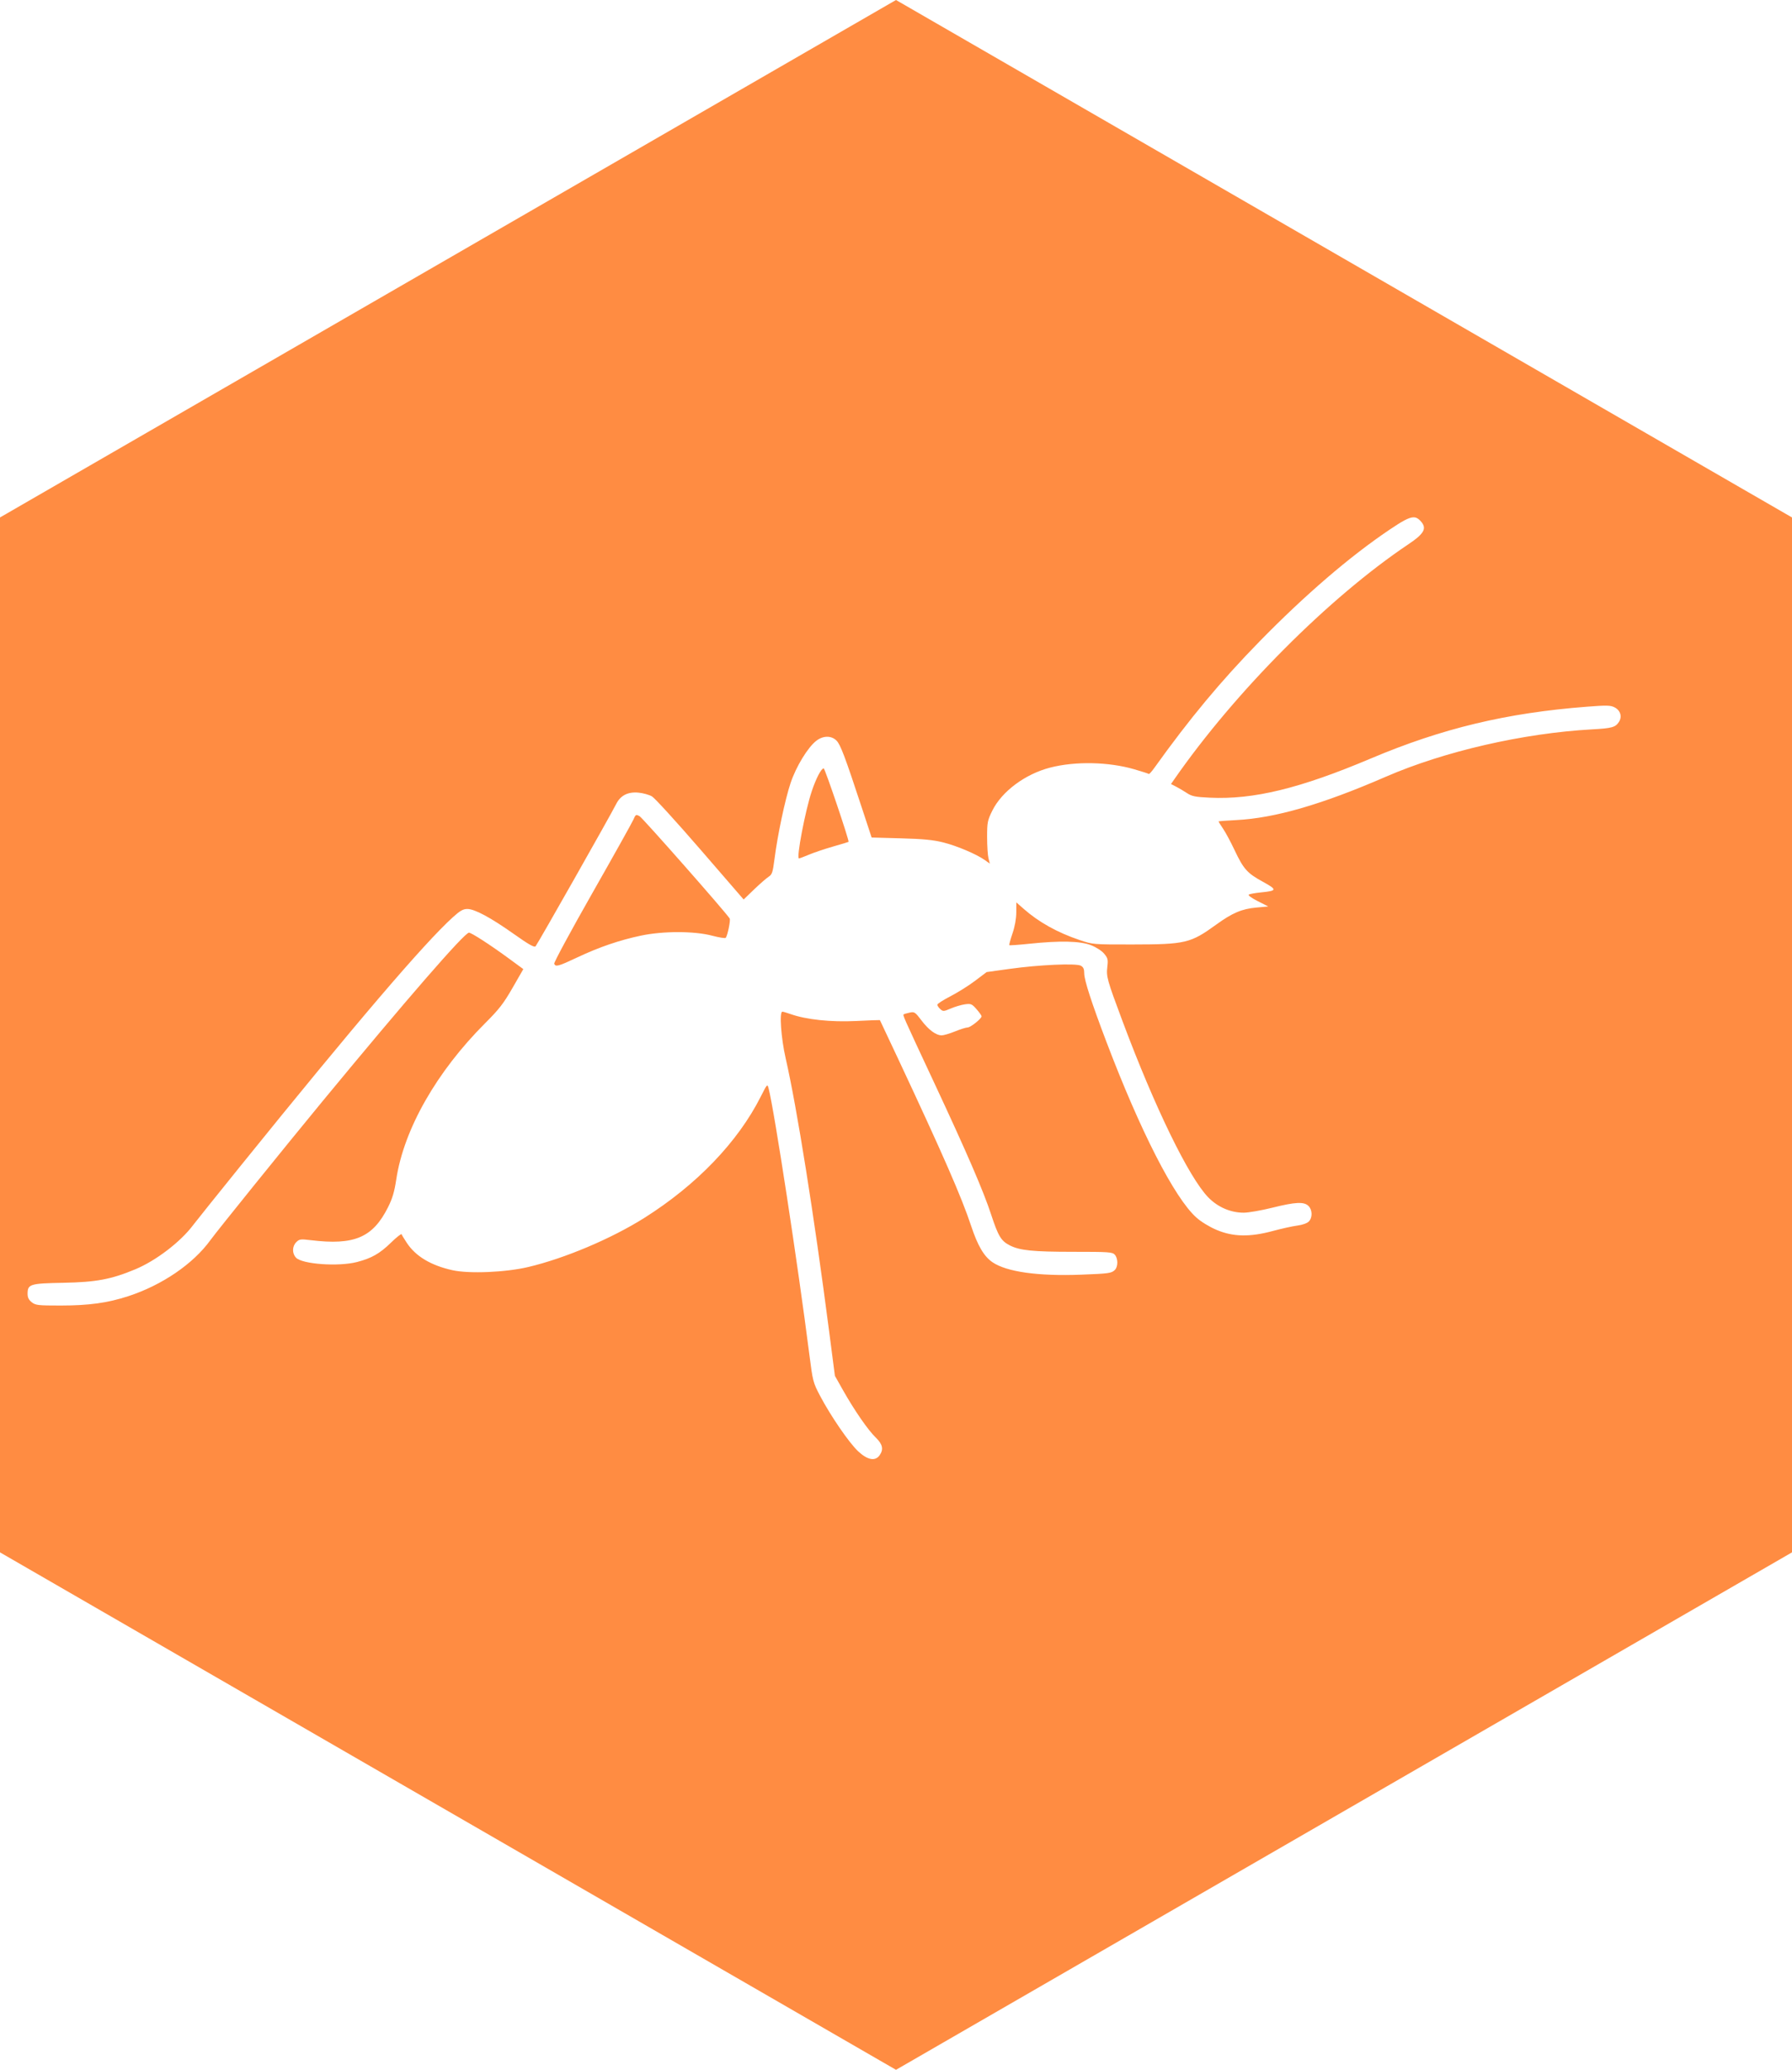 <?xml version="1.0" encoding="UTF-8" standalone="no"?>
<svg
   xmlns:dc="http://purl.org/dc/elements/1.1/"
   xmlns:cc="http://creativecommons.org/ns#"
   xmlns:rdf="http://www.w3.org/1999/02/22-rdf-syntax-ns#"
   xmlns:svg="http://www.w3.org/2000/svg"
   xmlns="http://www.w3.org/2000/svg"
   xmlns:sodipodi="http://sodipodi.sourceforge.net/DTD/sodipodi-0.dtd"
   xmlns:inkscape="http://www.inkscape.org/namespaces/inkscape"
   inkscape:export-ydpi="96.099998"
   inkscape:export-xdpi="96.099998"
   inkscape:export-filename="/home/ali/Code/HiveMind/src/assets/orange_ant.png"
   inkscape:version="1.0 (4035a4fb49, 2020-05-01)"
   sodipodi:docname="orange_ant.svg"
   viewBox="0 0 1134.57 1310.088"
   height="1310.088"
   width="1134.57"
   id="svg2"
   version="1.1">
  <defs
     id="defs6" />
  <sodipodi:namedview
     inkscape:current-layer="g10"
     inkscape:window-maximized="0"
     inkscape:window-y="13"
     inkscape:window-x="963"
     inkscape:cy="601.78263"
     inkscape:cx="338.35855"
     inkscape:zoom="0.24163481"
     showgrid="false"
     id="namedview4"
     inkscape:window-height="1032"
     inkscape:window-width="942"
     inkscape:pageshadow="2"
     inkscape:pageopacity="0"
     guidetolerance="10"
     gridtolerance="10"
     objecttolerance="10"
     borderopacity="1"
     bordercolor="#666666"
     pagecolor="#ffffff"
     inkscape:document-rotation="0" />
  <g
     transform="translate(26.36,138.827)"
     id="g10"
     inkscape:label="Image"
     inkscape:groupmode="layer">
    <path
       transform="translate(-16.235,-95.553)"
       d="M 557.16,-43.273 -10.125,284.248 V 939.293 L 557.16,1266.814 1124.445,939.293 V 284.248 Z M 884.752,284.164 c 1.752,-0.04 3.041,0.751 4.416,2.215 4.357,4.637 2.652,7.964 -7.605,14.842 -50.296,33.723 -109.54,93.16 -148.064,148.549 l -2.229,3.207 3.287,1.697 c 1.808,0.934 4.897,2.764 6.867,4.066 3.04,2.01 5.216,2.445 14.393,2.881 27.72,1.315 57.056,-5.825 102.025,-24.832 45.068,-19.048 85.945,-28.842 136.656,-32.744 12.739,-0.98 15.045,-0.928 17.633,0.41 3.735,1.931 4.898,5.913 2.705,9.26 -2.213,3.377 -4.378,3.97 -17.051,4.67 -43.432,2.398 -93.467,13.888 -130.443,29.953 -40.499,17.596 -70.283,26.226 -94.75,27.457 -6.188,0.311 -11.25,0.703 -11.25,0.869 0,0.166 1.319,2.254 2.93,4.641 1.611,2.387 4.819,8.357 7.131,13.268 5.716,12.144 8.085,14.825 17.809,20.146 9.431,5.162 9.347,5.82 -0.869,6.846 -3.66,0.368 -7.171,0.989 -7.805,1.381 -0.681,0.421 1.596,2.104 5.576,4.121 l 6.729,3.41 -7.5,0.686 c -9.259,0.846 -15.189,3.365 -25.5,10.834 -16.204,11.737 -19.425,12.5 -53,12.539 -24.924,0.029 -25.026,0.021 -33.5,-2.842 -14.053,-4.747 -25.796,-11.295 -35.377,-19.729 l -4.623,-4.07 -0.025,6.336 c -0.016,3.995 -0.907,8.92 -2.412,13.334 -1.313,3.85 -2.21,7.18 -1.992,7.4 0.218,0.22 5.917,-0.18 12.664,-0.887 19.489,-2.042 32.157,-1.752 38.975,0.889 3.307,1.281 6.826,3.538 8.363,5.365 2.352,2.795 2.586,3.732 2.059,8.217 -0.747,6.356 -0.22,8.253 9.6,34.516 20.354,54.438 41.962,98.835 54.273,111.518 6.037,6.219 14.196,9.744 22.496,9.717 3.025,-0.01 11.113,-1.415 17.975,-3.125 14.786,-3.684 20.189,-3.945 23.025,-1.109 2.511,2.511 2.585,7.415 0.148,9.852 -1.081,1.081 -4.099,2.14 -7.25,2.545 -2.969,0.381 -9.898,1.91 -15.398,3.396 -14.666,3.964 -25.288,3.762 -35.742,-0.682 -4.59,-1.951 -9.805,-5.146 -12.811,-7.848 -13.855,-12.457 -35.439,-54.632 -56.941,-111.264 -9.369,-24.676 -14.006,-38.968 -14.006,-43.168 0,-2.85 -0.532,-4.046 -2.195,-4.936 -3.032,-1.623 -26.27,-0.586 -44.945,2.006 l -14.639,2.031 -7.361,5.557 c -4.048,3.056 -11.068,7.458 -15.604,9.783 -4.535,2.325 -8.248,4.72 -8.25,5.322 -0.002,0.602 0.83,1.851 1.852,2.775 1.744,1.578 2.152,1.554 6.688,-0.391 2.657,-1.139 6.681,-2.323 8.943,-2.633 3.787,-0.519 4.367,-0.277 7.312,3.078 1.759,2.004 3.199,4.032 3.199,4.506 0,1.495 -6.987,7.068 -8.861,7.068 -0.986,0 -4.561,1.125 -7.945,2.5 -3.384,1.375 -7.175,2.498 -8.424,2.496 -3.631,-0.006 -8.286,-3.442 -12.844,-9.479 -3.928,-5.203 -4.459,-5.56 -7.33,-4.945 -1.703,0.365 -3.419,0.853 -3.814,1.086 -0.826,0.485 -1,0.089 19.215,43.342 20.735,44.365 31.128,68.41 36.027,83.336 4.533,13.811 6.333,16.785 11.854,19.602 6.311,3.219 14.648,4.062 40.152,4.062 22.622,0 24.798,0.151 26.316,1.828 2.093,2.313 2.138,7.545 0.084,9.6 -2.152,2.152 -3.705,2.372 -21.43,3.047 -27.199,1.035 -47.162,-1.773 -56.121,-7.896 -5.357,-3.661 -9.33,-10.419 -13.475,-22.922 -6.061,-18.283 -17.829,-45.206 -46.404,-106.156 -6.189,-13.2 -11.309,-24.073 -11.377,-24.162 -0.068,-0.089 -6.873,0.169 -15.123,0.574 -15.855,0.779 -31.51,-0.872 -41.375,-4.363 -2.407,-0.852 -4.769,-1.549 -5.25,-1.549 -2.024,0 -0.835,16.777 2.094,29.553 7.101,30.972 17.991,99.371 27.535,172.947 l 3.633,28 5.076,9 c 7.171,12.714 15.879,25.325 20.684,29.953 4.477,4.313 5.202,7.534 2.547,11.324 -2.759,3.939 -7.666,3.029 -13.602,-2.523 -5.711,-5.342 -17.457,-22.465 -24.182,-35.254 -4.297,-8.171 -4.553,-9.158 -6.635,-25.5 -7.332,-57.563 -22.287,-155.205 -25.883,-169 -0.761,-2.921 -0.893,-2.78 -5,5.352 -14.46,28.628 -40.572,55.812 -73.643,76.668 -20.816,13.127 -50.384,25.637 -73.5,31.096 -14.442,3.411 -37.475,4.371 -48.08,2.006 -13.586,-3.03 -23.183,-8.775 -28.785,-17.232 -1.666,-2.515 -3.17,-4.993 -3.342,-5.508 -0.172,-0.515 -3.233,1.909 -6.803,5.387 -7.043,6.862 -12.207,9.797 -21.449,12.189 -11.712,3.032 -34.746,1.385 -38.607,-2.76 -2.54,-2.727 -2.458,-7.173 0.184,-9.814 1.948,-1.948 2.687,-2.048 9.25,-1.25 27.49,3.344 39.189,-1.641 48.814,-20.803 2.796,-5.566 4.055,-9.807 5.232,-17.627 4.785,-31.794 25.571,-68.284 56.434,-99.068 8.664,-8.642 11.525,-12.336 17.203,-22.221 l 6.811,-11.855 -8.861,-6.504 c -11.937,-8.762 -23.968,-16.555 -25.557,-16.555 -2.834,0 -39.543,42.241 -92.553,106.5 -23.691,28.719 -66.804,82.107 -71.174,88.139 -10.882,15.019 -30.582,28.456 -51.965,35.443 -13.077,4.273 -24.94,5.909 -42.867,5.914 -14.287,0.004 -15.839,-0.172 -18.25,-2.068 -1.887,-1.485 -2.635,-3.002 -2.635,-5.346 0,-6.124 1.479,-6.579 22.602,-6.979 20.858,-0.394 30.248,-2.152 45.568,-8.529 13.136,-5.469 28.778,-17.434 36.701,-28.074 1.433,-1.925 14.963,-18.8 30.066,-37.5 72.569,-89.85 115.955,-140.65 134.324,-157.283 4.558,-4.128 6.467,-5.217 9.146,-5.217 4.679,0 14.748,5.418 29.592,15.924 9.26,6.554 12.787,8.552 13.607,7.711 1.118,-1.147 47.396,-82.803 51.031,-90.043 2.753,-5.482 7.415,-7.863 14.152,-7.227 2.91,0.275 6.735,1.338 8.5,2.363 1.765,1.025 15.551,16.13 30.635,33.564 l 27.424,31.699 6.576,-6.326 c 3.616,-3.479 7.735,-7.078 9.152,-7.998 2.299,-1.492 2.713,-2.724 3.828,-11.42 1.941,-15.13 6.679,-37.499 10.156,-47.936 3.475,-10.431 10.962,-22.702 16.361,-26.82 4.316,-3.292 9.468,-3.327 12.709,-0.086 2.513,2.513 5.366,10.064 15.953,42.229 l 6.299,19.133 18.557,0.512 c 14.265,0.393 20.483,0.999 26.877,2.617 8.732,2.21 21.057,7.454 26.307,11.191 l 3.1,2.207 -0.863,-3.396 c -0.474,-1.869 -0.861,-7.908 -0.861,-13.422 0,-9.297 0.237,-10.506 3.262,-16.646 6.034,-12.25 20.831,-23.261 36.738,-27.338 15.875,-4.068 36.828,-3.649 53.074,1.059 4.885,1.416 9.075,2.764 9.309,2.998 0.234,0.234 1.791,-1.48 3.459,-3.811 22.352,-31.234 42.24,-55.134 66.625,-80.061 28.819,-29.459 57.035,-53.712 82.275,-70.719 8.04,-5.417 12.248,-7.792 15.168,-7.859 z M 511.385,443.064 c -1.539,0 -4.807,6.248 -7.557,14.445 -4.151,12.374 -9.892,42.555 -8.094,42.555 0.367,0 3.253,-1.087 6.41,-2.416 3.158,-1.329 10.005,-3.635 15.219,-5.123 5.213,-1.488 9.602,-2.811 9.752,-2.939 0.624,-0.535 -14.926,-46.521 -15.73,-46.521 z m -118.443,29.541 c -0.731,0.019 -1.133,0.787 -1.938,2.689 -0.76,1.799 -12.492,22.799 -26.072,46.666 -13.58,23.867 -24.458,44.005 -24.172,44.75 0.83,2.162 2.613,1.673 14.686,-4.023 13.75,-6.488 26.637,-10.896 40.25,-13.768 14.023,-2.958 33.847,-2.936 45.088,0.051 4.368,1.16 8.224,1.769 8.568,1.352 1.158,-1.403 3.163,-11.172 2.51,-12.229 -2.379,-3.85 -55.184,-63.78 -57.094,-64.799 -0.832,-0.443 -1.388,-0.701 -1.826,-0.689 z"
       inkscape:transform-center-y="-2.0158062e-06"
       inkscape:transform-center-x="1.4942359e-06"
       style="fill:#ff8c42;fill-opacity:1;stroke:none;stroke-width:3.78;stroke-miterlimit:4;stroke-dasharray:none;stroke-opacity:0.925;paint-order:markers fill stroke;stop-color:#000000"
       id="path1415" />
  </g>
</svg>
